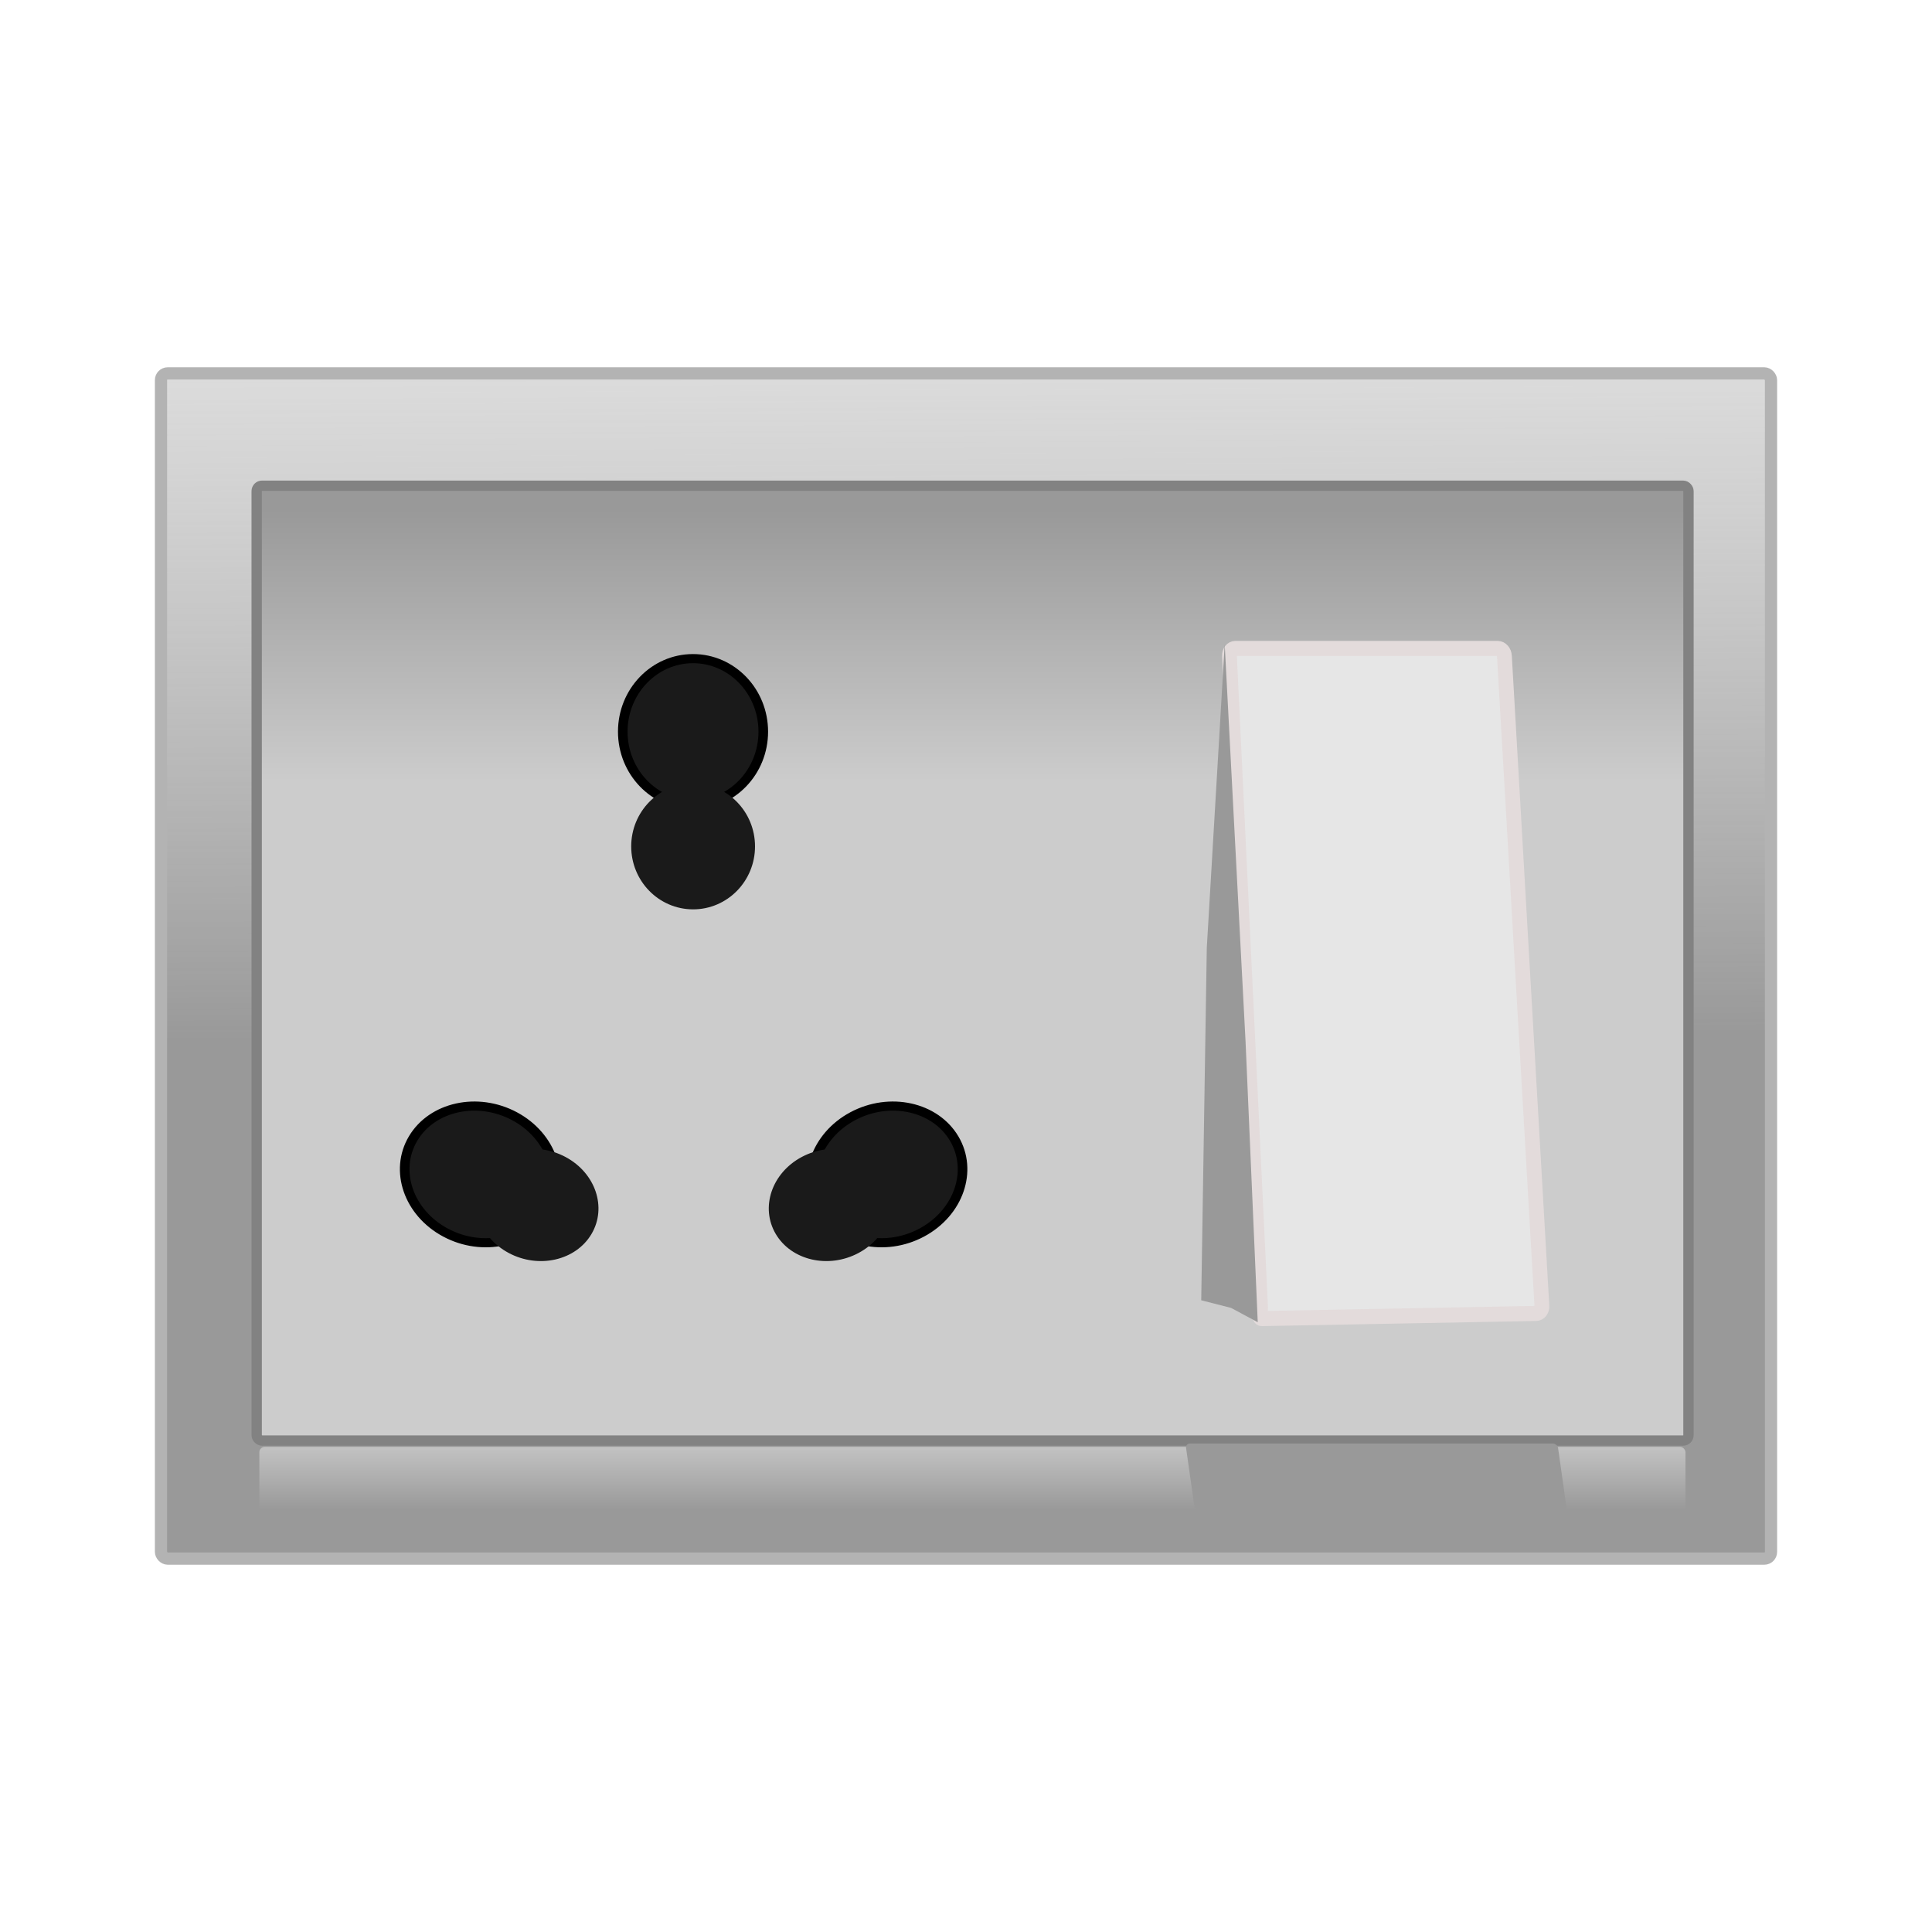 <svg:svg xmlns:dc="http://purl.org/dc/elements/1.1/" xmlns:ns1="http://sodipodi.sourceforge.net/DTD/sodipodi-0.dtd" xmlns:ns2="http://www.inkscape.org/namespaces/inkscape" xmlns:ns4="http://creativecommons.org/ns#" xmlns:rdf="http://www.w3.org/1999/02/22-rdf-syntax-ns#" xmlns:svg="http://www.w3.org/2000/svg" height="1103.832" id="svg2" version="1.1" viewBox="-29.656 -175.171 1103.832 1103.832" width="1103.832" ns1:docname="New document 1" ns2:version="0.48.1 r9760">
  <svg:defs id="defs4">
    <svg:linearGradient gradientTransform="matrix(.877 0 0 1.134 36.49 -2.18)" gradientUnits="userSpaceOnUse" id="linearGradient2995" x1="-245.71" x2="-248.57" y1="506.65" y2="-239.07" ns2:collect="always">
      <svg:stop id="stop3005" offset="0" style="stop-color:#999999" />
      <svg:stop id="stop3007" offset="1" style="stop-color:#ececec;stop-opacity:0" />
    </svg:linearGradient>
    <svg:linearGradient gradientTransform="matrix(.877 0 0 1.134 36.49 -2.18)" gradientUnits="userSpaceOnUse" id="linearGradient3015" x1="-268.57" x2="-268.57" y1="378.08" y2="240.93" ns2:collect="always">
      <svg:stop id="stop3011" offset="0" style="stop-color:#cccccc" />
      <svg:stop id="stop3013" offset="1" style="stop-color:#999999" />
    </svg:linearGradient>
    <svg:linearGradient gradientTransform="matrix(1.415 0 0 1 -49.16 317.53)" gradientUnits="userSpaceOnUse" id="linearGradient3893" x1="405.56" x2="405.56" y1="678.35" y2="633.91" ns2:collect="always">
      <svg:stop id="stop3889" offset="0" style="stop-color:#999999" />
      <svg:stop id="stop3891" offset="1" style="stop-color:#cccccc" />
    </svg:linearGradient>
    <svg:filter height="1.252" id="filter3899" width="1.046" x="-.023" y="-.126" ns2:collect="always">
      <svg:feGaussianBlur id="feGaussianBlur3901" stdDeviation="2.039" ns2:collect="always" />
    </svg:filter>
  </svg:defs>
  <ns1:namedview bordercolor="#666666" borderopacity="1.0" id="base" pagecolor="#ffffff" showgrid="false" ns2:current-layer="layer1" ns2:cx="458.30541" ns2:cy="359.14149" ns2:document-units="px" ns2:pageopacity="0.0" ns2:pageshadow="2" ns2:window-height="744" ns2:window-maximized="1" ns2:window-width="1366" ns2:window-x="0" ns2:window-y="24" ns2:zoom="0.54" />
  <svg:g id="layer1" transform="translate(0 -308.27)" ns2:groupmode="layer" ns2:label="Layer 1">
    <svg:g id="g3903">
      <svg:g id="g3871" transform="translate(710.1 153.16)">
        <svg:rect height="677.15" id="rect2985" ry="3.806" style="stroke-linejoin:round;stroke:#b3b3b3;stroke-linecap:round;stroke-width:6.982;fill:url(#linearGradient2995)" width="919.86" x="-647.77" y="193.28" />
        <svg:rect height="545.53" id="rect2987" ry="3.066" style="stroke-linejoin:round;stroke:#828282;stroke-linecap:round;stroke-width:5.91;fill:url(#linearGradient3015)" width="818.04" x="-593.1" y="257.46" />
        <svg:g id="g3867" transform="matrix(.966 0 0 .983 15.008 16.308)">
          <svg:path d="m-50.755 339.9h155.28c2.035 0 3.787 1.942 3.929 4.355l22.17 377.79c0.141 2.413-1.383 4.317-3.418 4.355l-162.21 2.997c-2.035 0.038-0.659-4.188-0.777-6.602l-18.379-378.53c-0.117-2.414 1.383-4.355 3.418-4.355z" id="rect3785" style="stroke-linejoin:round;stroke:#e3dbdb;stroke-linecap:round;stroke-width:8.753;fill:#e6e6e6" ns1:nodetypes="sssssssss" ns2:connector-curvature="0" />
          <svg:path d="m-56.978 337.43 12.342 231.09 7.202 162.99-15.774-8.322-17.657-4.432 3.288-204.79z" id="path3787" style="fill:#999999" ns1:nodetypes="ccccccc" ns2:connector-curvature="0" ns2:transform-center-x="-0.9098827" ns2:transform-center-y="-61.480244" />
        </svg:g>
        <svg:g id="g3849" transform="matrix(1.094 0 0 1.087 -1033.5 -4.327)">
          <svg:path d="m-413.61 354.2c0 14.59-10.814 26.417-24.153 26.417s-24.153-11.827-24.153-26.417 10.814-26.417 24.153-26.417 24.153 11.827 24.153 26.417z" id="path3837" style="stroke-linejoin:round;stroke:#000000;stroke-linecap:round;stroke-width:3.302;fill:#1a1a1a" transform="matrix(1.519 0 0 1.453 1295.4 -144.56)" ns1:cx="-437.76663" ns1:cy="354.19989" ns1:rx="24.152641" ns1:ry="26.416952" ns1:type="arc" />
          <svg:path d="m-413.61 354.2c0 14.59-10.814 26.417-24.153 26.417s-24.153-11.827-24.153-26.417 10.814-26.417 24.153-26.417 24.153 11.827 24.153 26.417z" id="path3839" style="stroke-linejoin:round;stroke:#1a1a1a;stroke-linecap:round;stroke-width:3.302;fill:#1a1a1a" transform="matrix(1.253 0 0 1.179 1179 12.801)" ns1:cx="-437.76663" ns1:cy="354.19989" ns1:rx="24.152641" ns1:ry="26.416952" ns1:type="arc" />
          <svg:path d="m-413.61 354.2c0 14.59-10.814 26.417-24.153 26.417s-24.153-11.827-24.153-26.417 10.814-26.417 24.153-26.417 24.153 11.827 24.153 26.417z" id="path3841" style="stroke-linejoin:round;stroke:#000000;stroke-linecap:round;stroke-width:3.302;fill:#1a1a1a" transform="matrix(.746 -1.266 1.324 .713 376.82 -203.94)" ns1:cx="-437.76663" ns1:cy="354.19989" ns1:rx="24.152641" ns1:ry="26.416952" ns1:type="arc" />
          <svg:path d="m-413.61 354.2c0 14.59-10.814 26.417-24.153 26.417s-24.153-11.827-24.153-26.417 10.814-26.417 24.153-26.417 24.153 11.827 24.153 26.417z" id="path3843" style="fill:#1a1a1a" transform="matrix(.615 -1.044 1.074 .578 437.84 -42.867)" ns1:cx="-437.76663" ns1:cy="354.19989" ns1:rx="24.152641" ns1:ry="26.416952" ns1:type="arc" />
          <svg:path d="m-413.61 354.2c0 14.59-10.814 26.417-24.153 26.417s-24.153-11.827-24.153-26.417 10.814-26.417 24.153-26.417 24.153 11.827 24.153 26.417z" id="path3845" style="stroke-linejoin:round;stroke:#000000;stroke-linecap:round;stroke-width:3.302;fill:#1a1a1a" transform="matrix(-.746 -1.266 -1.324 .713 874.24 -203.94)" ns1:cx="-437.76663" ns1:cy="354.19989" ns1:rx="24.152641" ns1:ry="26.416952" ns1:type="arc" />
          <svg:path d="m-413.61 354.2c0 14.59-10.814 26.417-24.153 26.417s-24.153-11.827-24.153-26.417 10.814-26.417 24.153-26.417 24.153 11.827 24.153 26.417z" id="path3847" style="fill:#1a1a1a" transform="matrix(-.615 -1.044 -1.074 .578 813.22 -42.867)" ns1:cx="-437.76663" ns1:cy="354.19989" ns1:rx="24.152641" ns1:ry="26.416952" ns1:type="arc" />
        </svg:g>
      </svg:g>
      <svg:rect height="46.296" id="rect3885" ry="3.05" style="fill:url(#linearGradient3893)" width="814.81" x="118.52" y="959.77" />
      <svg:rect height="38.889" id="rect3895" ry="2.562" style="filter:url(#filter3899);fill:#999999" transform="matrix(.998 -0 .142 1.002 -135.5 -3.853)" width="212.96" x="648.15" y="959.77" />
    </svg:g>
  </svg:g>
</svg:svg>